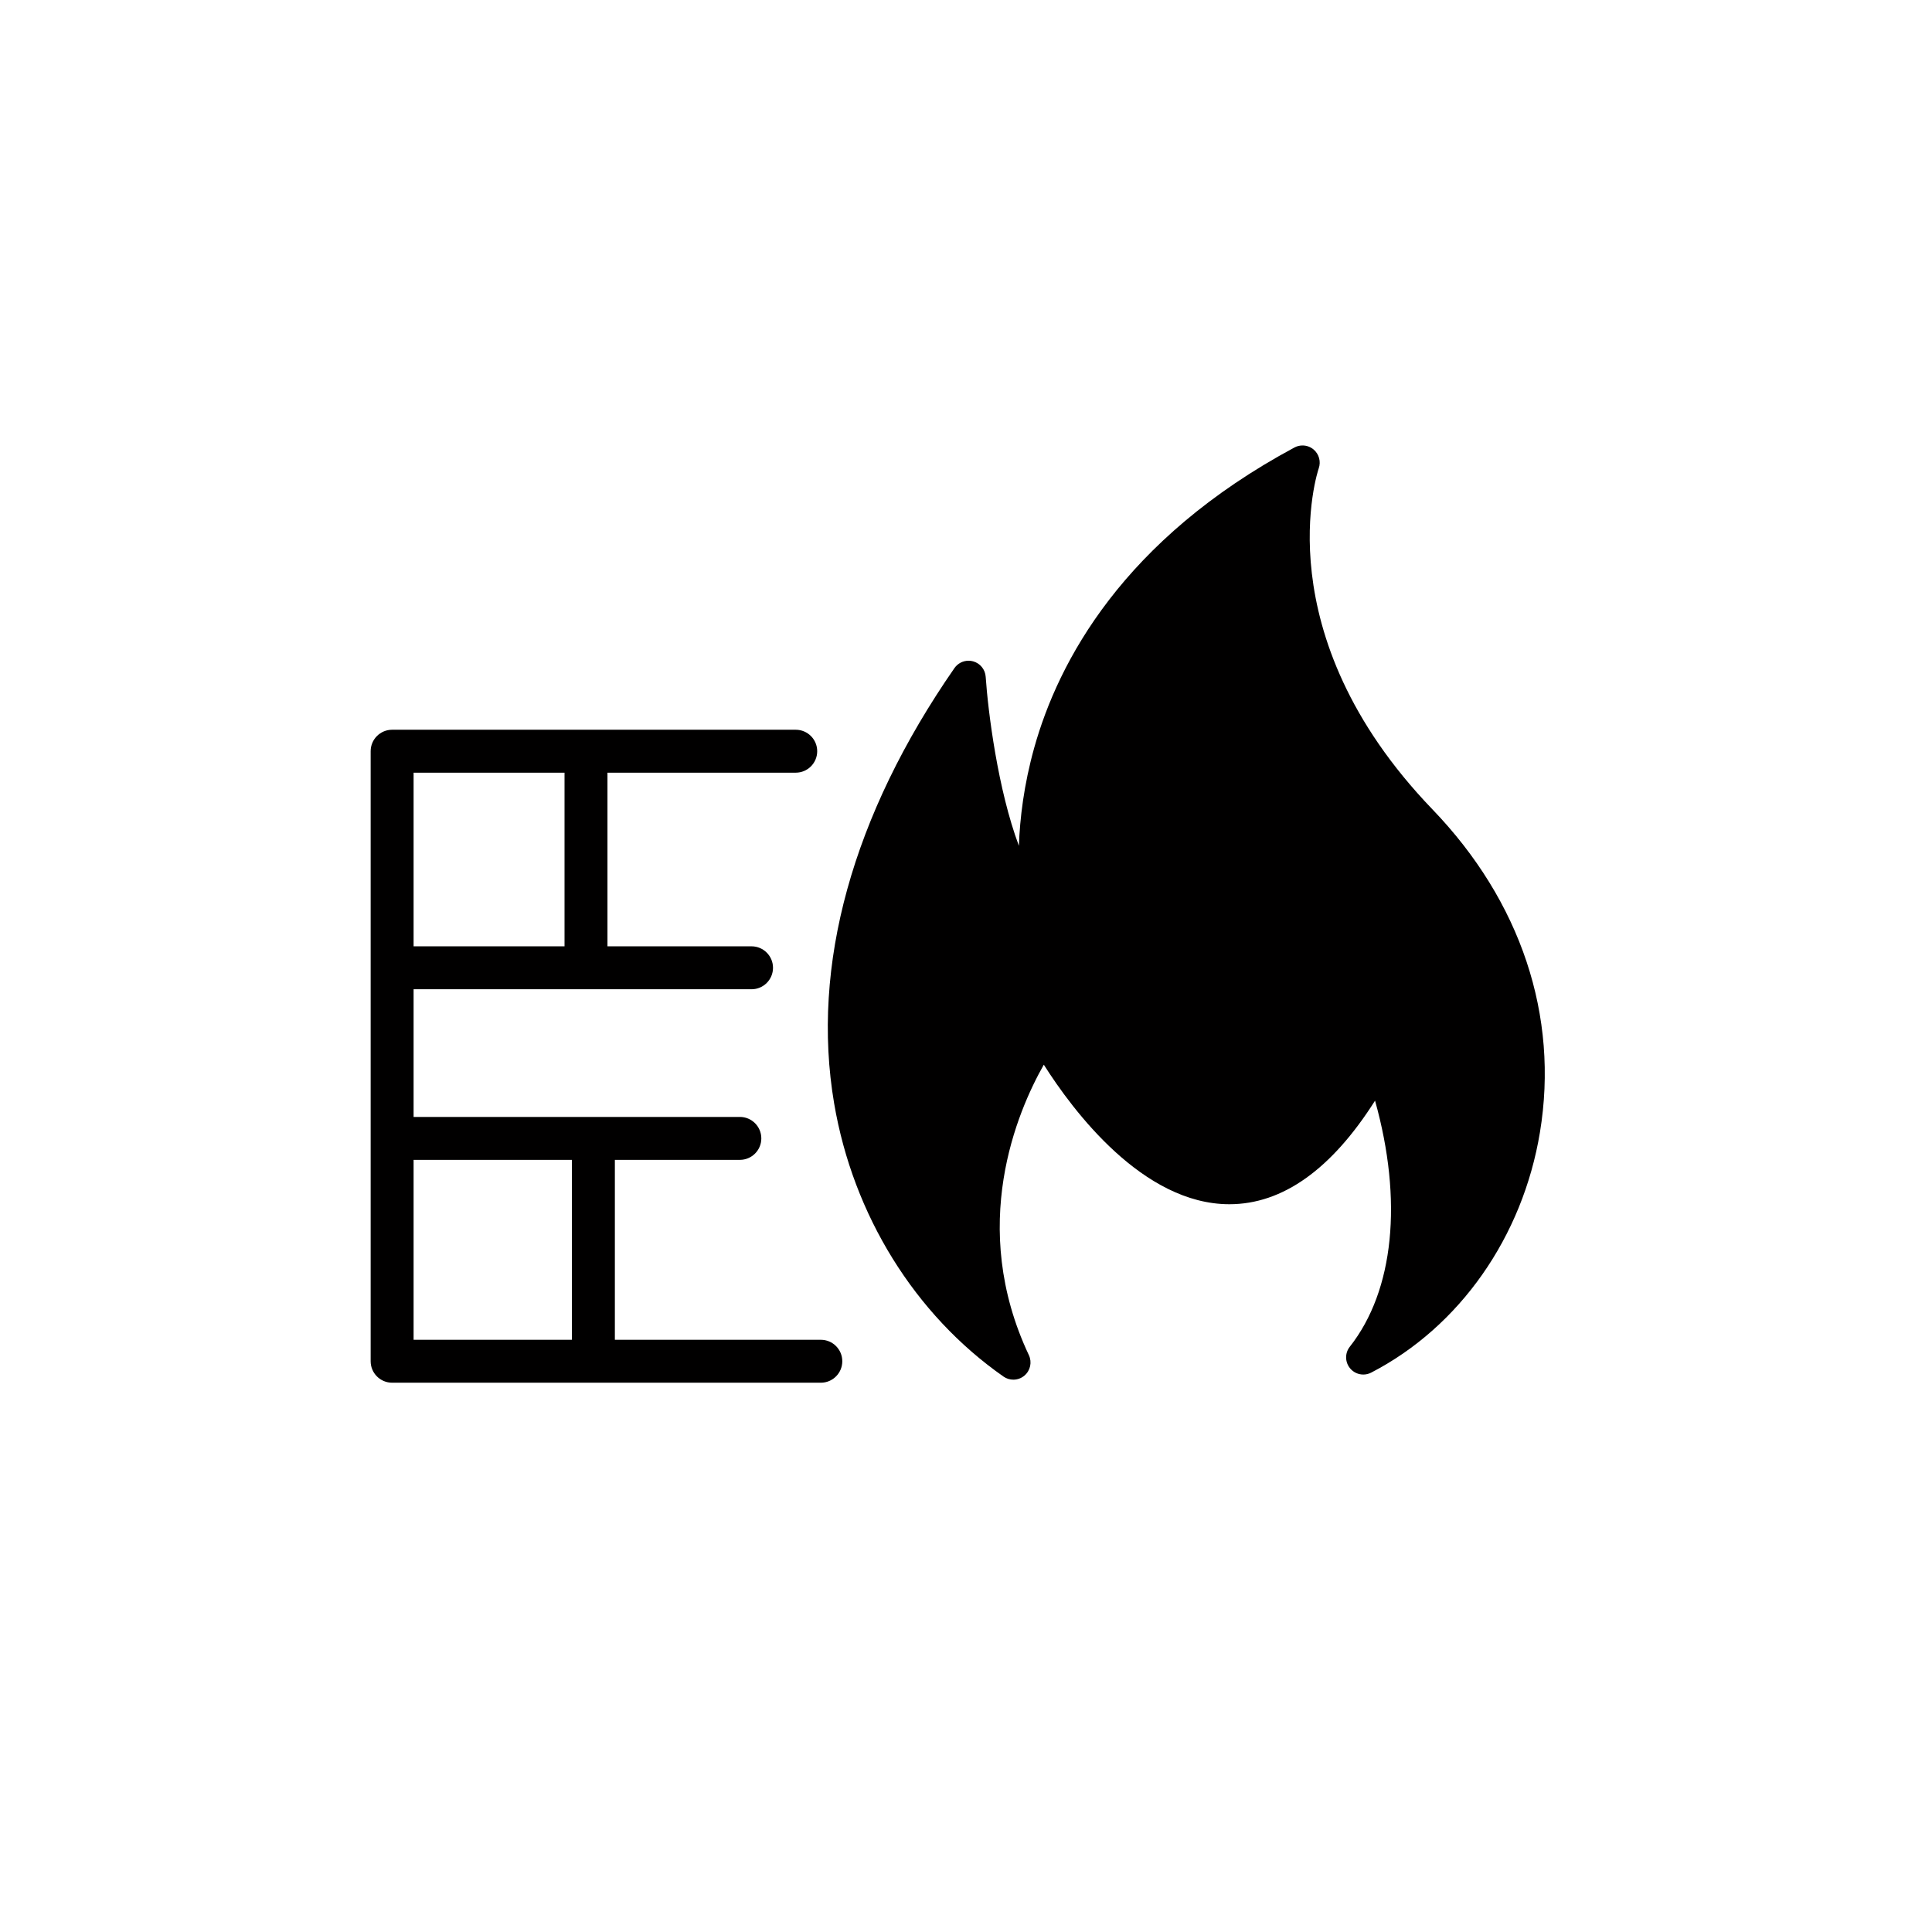 <?xml version="1.0" encoding="utf-8"?>
<!-- Generator: Adobe Illustrator 16.0.0, SVG Export Plug-In . SVG Version: 6.00 Build 0)  -->
<!DOCTYPE svg PUBLIC "-//W3C//DTD SVG 1.1//EN" "http://www.w3.org/Graphics/SVG/1.1/DTD/svg11.dtd">
<svg version="1.1" id="Layer_1" xmlns="http://www.w3.org/2000/svg" xmlns:xlink="http://www.w3.org/1999/xlink" x="0px" y="0px"
	 width="225px" height="225px" viewBox="0 0 225 225" enable-background="new 0 0 225 225" xml:space="preserve">
<path fill="#010000" d="M166.812,94.248c-19.713-20.502-13.302-39.513-13.233-39.702c0.274-0.779,0.043-1.647-0.584-2.185
	c-0.371-0.318-0.835-0.482-1.302-0.482c-0.324,0-0.649,0.078-0.946,0.238c-19.964,10.728-27.497,24.937-30.302,34.968
	c-1.209,4.324-1.672,8.24-1.785,11.417c-2.448-6.522-3.594-15.63-3.868-19.69c-0.058-0.848-0.644-1.567-1.463-1.793
	c-0.177-0.049-0.355-0.072-0.532-0.072c-0.645,0-1.263,0.312-1.644,0.86c-11.889,17.138-16.733,34.668-14.01,50.696
	c2.209,13.001,9.398,24.597,19.724,31.812c0.345,0.242,0.746,0.36,1.146,0.36c0.46,0,0.919-0.157,1.29-0.472
	c0.692-0.584,0.905-1.562,0.52-2.382c-7.091-15.029-1.356-28.374,1.738-33.827c3.398,5.363,11.537,16.25,21.612,16.25
	c6.192,0,11.888-4.053,16.964-12.061c3.249,11.611,2.223,22.11-2.939,28.656c-0.583,0.739-0.571,1.785,0.027,2.512
	c0.391,0.474,0.961,0.728,1.543,0.728c0.312,0,0.627-0.072,0.918-0.224c10.291-5.319,17.64-15.782,19.655-27.989
	C181.576,118.323,177.127,104.963,166.812,94.248z"/>
<path fill="#010000" d="M95.593,156.03H71.607v-20.953h14.556c1.381,0,2.5-1.119,2.5-2.5s-1.119-2.5-2.5-2.5H48.167v-14.869h39.357
	c1.381,0,2.5-1.119,2.5-2.5s-1.119-2.5-2.5-2.5H70.745V89.986h21.926c1.381,0,2.5-1.119,2.5-2.5c0-1.381-1.119-2.5-2.5-2.5H45.667
	c-1.381,0-2.5,1.119-2.5,2.5v71.044c0,1.381,1.119,2.5,2.5,2.5h49.926c1.381,0,2.5-1.119,2.5-2.5
	C98.093,157.148,96.974,156.03,95.593,156.03z M65.745,89.986v20.222H48.167V89.986H65.745z M48.167,135.077h18.44v20.953h-18.44
	V135.077z"/>
</svg>
